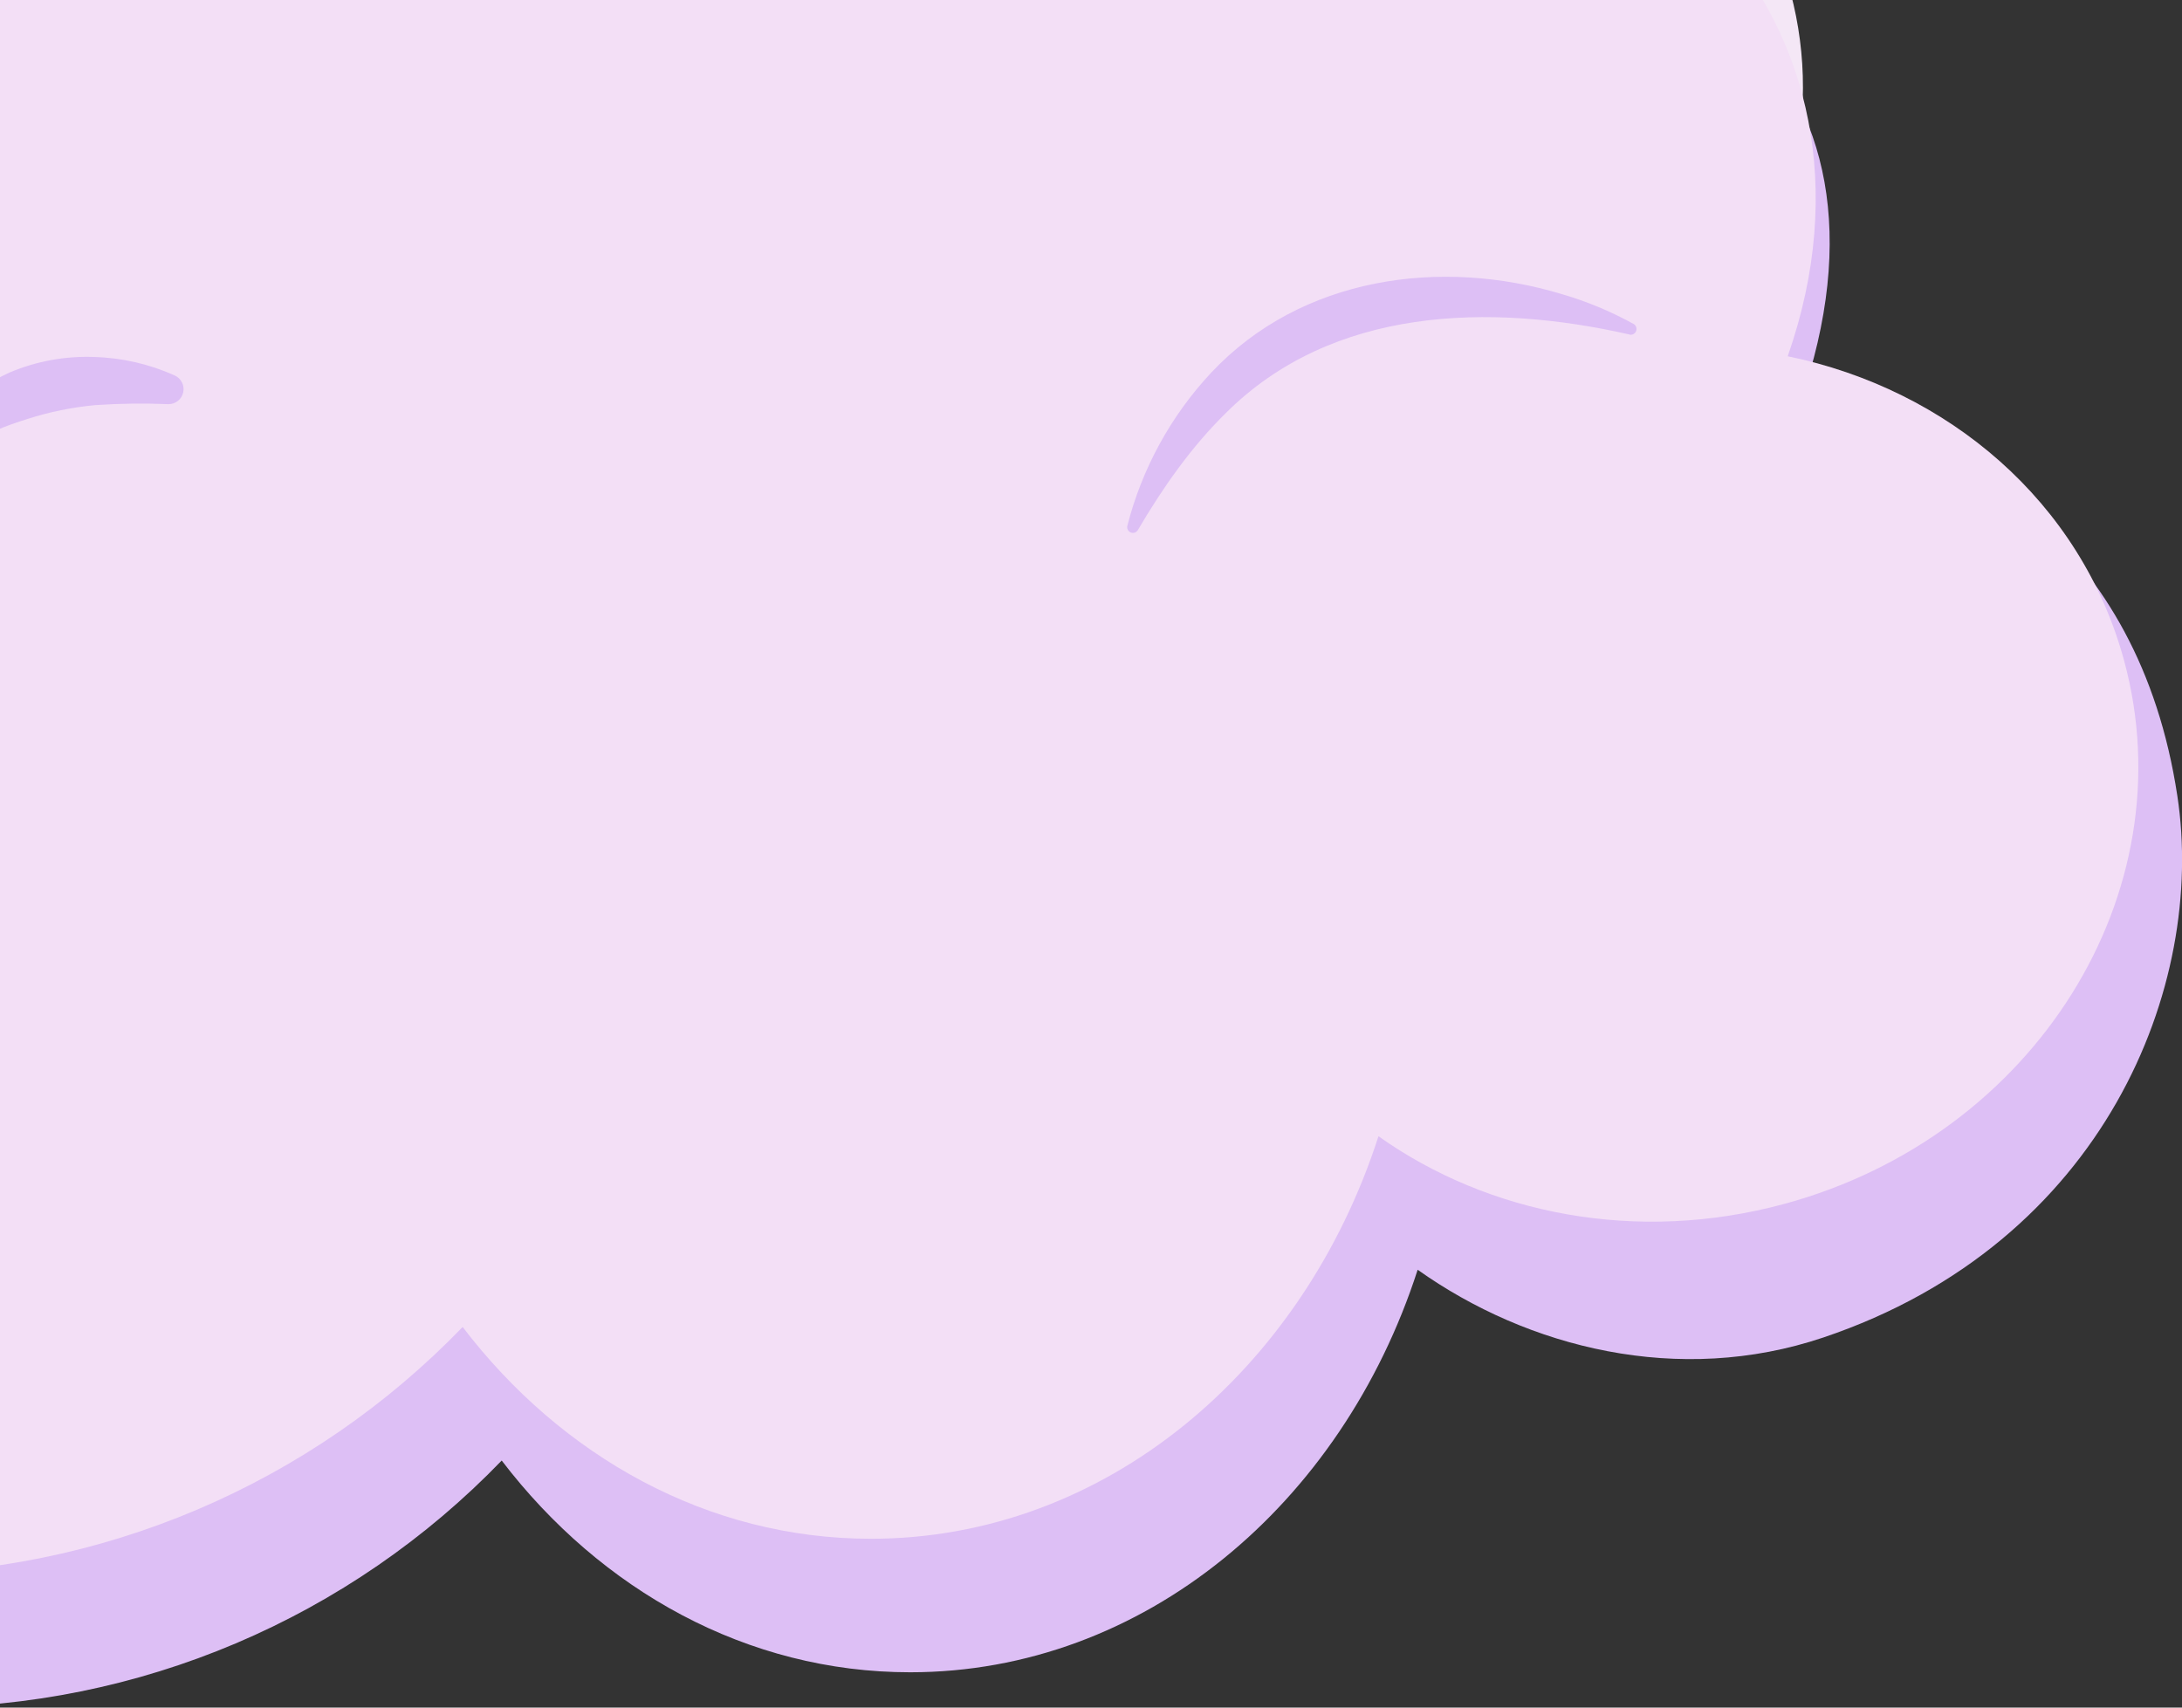 <svg width="414" height="324" viewBox="0 0 414 324" fill="none" xmlns="http://www.w3.org/2000/svg">
<rect x="0" y="0" width="414" height="324" fill="#333333" stroke="none"/>
<g clip-path="url(#clip0_29_594)">
<path d="M413.113 150.985C405.783 102.702 371.86 82.97 341.453 76.672C363.834 12.762 316.97 -21.686 258.987 -9.699C248.432 -33.023 231.348 -52.782 209.805 -66.585C188.261 -80.387 163.181 -87.639 137.604 -87.464C112.027 -87.289 87.049 -79.693 65.696 -65.597C44.343 -51.501 27.531 -31.509 17.296 -8.043C-0.249 -26.143 -26.611 -37.649 -56.09 -37.649C-108.901 -37.649 -151.713 -0.689 -151.713 44.905C-151.713 45.913 -151.713 46.922 -151.641 47.922C-159.476 45.911 -167.533 44.897 -175.621 44.905C-224.811 44.905 -269.829 72.687 -269.829 118.282C-269.829 168.877 -224.811 210.006 -175.621 210.006C-171.715 209.996 -167.812 209.753 -163.935 209.278C-146.622 275.285 -86.608 323.984 -15.261 323.984C5.351 324.008 25.756 319.871 44.734 311.82C63.712 303.769 80.872 291.969 95.19 277.125C114.006 301.755 141.75 317.302 172.692 317.302C216.919 317.302 254.607 285.495 268.979 240.925C289.873 255.761 318.537 263.018 345.962 253.776C399.316 235.804 418.612 186.969 413.113 150.985Z" fill="#DDBFF5"/>
<path d="M286.236 100.118C278.059 69.919 299.601 48.178 341.909 21.388C345.458 -28.711 294.11 -71.033 239.26 -62.359C218.478 -108.225 171.317 -138 117.763 -138C92.023 -138.01 66.839 -130.5 45.301 -116.39C23.764 -102.279 6.808 -82.183 -3.487 -58.566C-21.032 -76.674 -47.393 -88.173 -76.873 -88.173C-129.684 -88.173 -172.496 -51.212 -172.496 -5.618C-172.496 -4.602 -172.496 -3.602 -172.424 -2.594C-180.049 -4.562 -190.808 -3.05 -199.377 -2.105C-245.945 2.992 -284.609 44.833 -274.329 100.118C-274.329 100.118 -245.554 159.467 -196.371 159.467C-192.423 159.467 -168.667 158.851 -164.854 158.395C-147.541 224.402 -107.399 273.469 -36.019 273.469C-15.407 273.493 4.998 269.356 23.975 261.305C42.953 253.253 60.114 241.453 74.431 226.61C93.224 251.224 120.968 266.795 151.91 266.795C196.137 266.795 233.825 234.988 248.196 190.418C269.091 205.245 192.595 152.081 220.524 144.504C268.052 131.613 298.146 144.127 286.236 100.118Z" fill="#F4E7F6"/>
<path d="M403.033 125.411C394.856 95.204 369.598 73.856 339.191 67.598C361.572 3.688 309.568 -47.035 251.585 -35.057C241.03 -58.38 223.945 -78.139 202.401 -91.941C180.857 -105.742 155.777 -112.994 130.2 -112.818C104.622 -112.642 79.645 -105.045 58.292 -90.948C36.94 -76.851 20.128 -56.859 9.894 -33.392C-7.651 -51.501 -34.013 -62.999 -63.492 -62.999C-116.303 -62.999 -159.115 -26.039 -159.115 19.555C-159.115 20.572 -159.115 21.572 -159.051 22.58C-166.871 20.565 -174.915 19.549 -182.991 19.555C-232.189 19.532 -272.067 56.492 -272.067 102.054C-272.067 147.616 -232.189 184.641 -182.991 184.641C-179.098 184.641 -175.209 184.406 -171.345 183.936C-154.023 249.951 -94.018 298.642 -22.671 298.642C-2.059 298.667 18.346 294.53 37.324 286.478C56.302 278.427 73.463 266.627 87.78 251.784C106.572 276.397 134.317 291.969 165.251 291.969C209.485 291.969 247.165 260.162 261.545 215.592C282.439 230.419 310.591 236.012 338.528 228.435C386.08 215.544 414.951 169.413 403.033 125.411Z" fill="#F3DFF6"/>
<path d="M309.145 63.461C282.623 57.444 252.752 58.204 232.538 78.417C226.095 84.746 220.716 92.364 215.88 100.59C215.746 100.81 215.538 100.975 215.294 101.057C215.05 101.138 214.785 101.13 214.546 101.034C214.307 100.938 214.11 100.76 213.99 100.532C213.869 100.304 213.834 100.041 213.889 99.79C216.667 88.915 222.137 78.917 229.796 70.719C246.885 52.507 273.359 48.834 296.404 55.828C301.128 57.208 305.685 59.108 309.992 61.493C310.211 61.632 310.373 61.844 310.451 62.091C310.528 62.339 310.515 62.606 310.415 62.845C310.314 63.084 310.132 63.279 309.901 63.396C309.67 63.514 309.405 63.545 309.153 63.485L309.145 63.461Z" fill="#DDBFF5"/>
<path d="M-162.584 147.6C-158.468 115.849 -131.219 91.772 -102.051 81.986C-77.456 73.472 -49.104 76.496 -27.123 90.419C-24.762 91.89 -22.513 93.532 -20.392 95.332C-20.687 95.285 -20.989 95.321 -21.264 95.437C-21.475 95.515 -21.661 95.65 -21.799 95.829C-20.28 92.505 -18.39 89.364 -16.164 86.466C-11.232 80.169 -5.733 74.072 1.821 70.679C6.871 68.541 12.328 67.536 17.807 67.734C23.108 67.873 28.328 69.067 33.162 71.247C33.754 71.517 34.236 71.981 34.527 72.563C34.819 73.145 34.902 73.809 34.764 74.445C34.625 75.082 34.274 75.651 33.767 76.059C33.261 76.467 32.63 76.689 31.979 76.688C27.333 76.493 22.679 76.554 18.039 76.872C13.695 77.279 9.407 78.153 5.25 79.481C1.133 80.769 -3.119 82.362 -6.804 85.082C-10.944 88.115 -13.918 92.564 -15.892 97.245C-16.548 98.845 -17.171 100.286 -19.09 101.07C-21.839 102.102 -23.981 100.27 -25.988 98.861C-31.361 95.345 -37.244 92.678 -43.429 90.956C-52.381 88.429 -61.705 87.484 -70.982 88.163C-97.751 90.131 -125.839 103.958 -143.081 124.675C-149.06 131.758 -153.775 139.819 -157.021 148.504C-157.193 149.19 -157.617 149.785 -158.208 150.172C-158.8 150.558 -159.515 150.707 -160.211 150.589C-160.907 150.471 -161.533 150.094 -161.964 149.534C-162.395 148.974 -162.599 148.272 -162.536 147.568L-162.584 147.6Z" fill="#DDBFF5"/>
</g>
<defs>
<clipPath id="clip0_29_594">
<rect width="690" height="462" fill="white" transform="translate(-276 -138)"/>
</clipPath>
</defs>
</svg>
